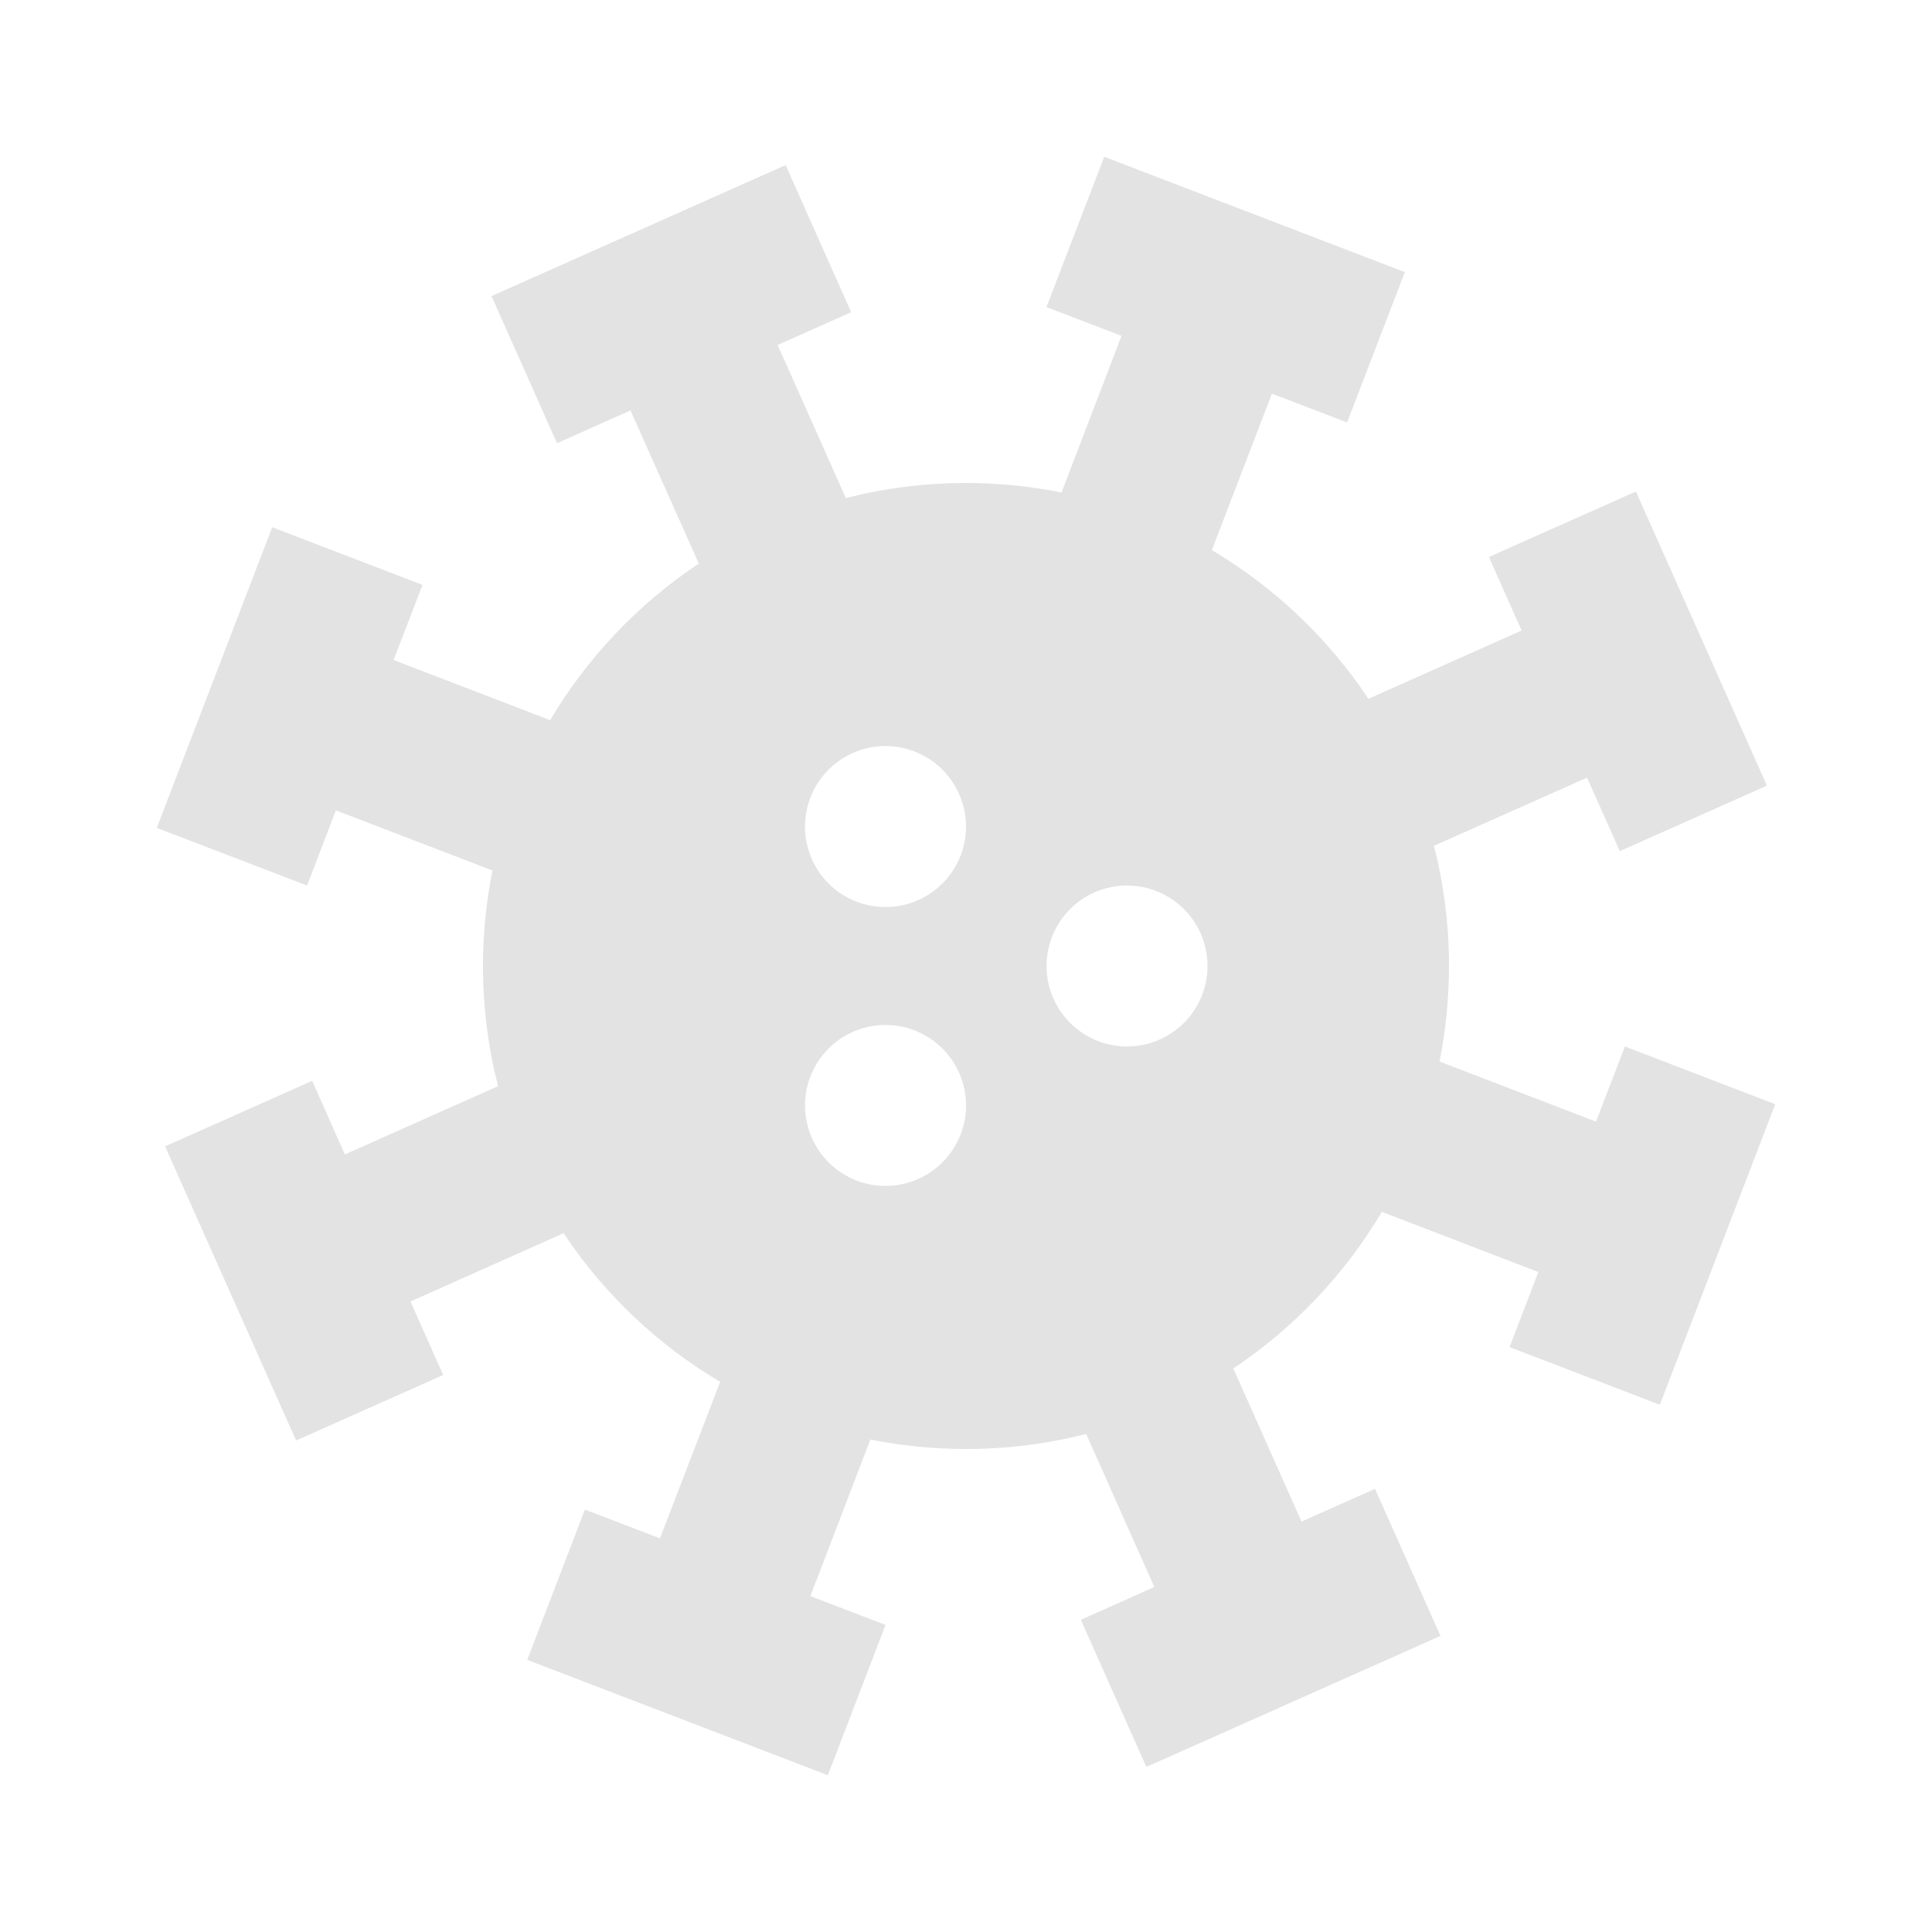 <svg width="20" height="20" viewBox="0 0 20 20" fill="none" xmlns="http://www.w3.org/2000/svg">
<path d="M11.431 1.623L14.543 2.817L13.945 4.373L13.167 4.075L12.545 5.695C13.194 6.08 13.749 6.607 14.166 7.234L15.752 6.527L15.413 5.766L16.935 5.088L18.291 8.133L16.768 8.811L16.429 8.05L14.844 8.756C14.946 9.154 15 9.571 15 10C15 10.338 14.966 10.669 14.902 10.989L16.522 11.611L16.821 10.833L18.377 11.431L17.183 14.542L15.627 13.945L15.925 13.168L14.305 12.545C13.92 13.194 13.393 13.749 12.767 14.166L13.473 15.751L14.234 15.412L14.912 16.935L11.867 18.291L11.189 16.768L11.95 16.429L11.244 14.844C10.847 14.946 10.43 15 10 15C9.661 15 9.33 14.966 9.01 14.902L8.389 16.523L9.167 16.821L8.57 18.377L5.458 17.183L6.055 15.627L6.832 15.925L7.455 14.305C6.806 13.92 6.251 13.393 5.834 12.766L4.249 13.473L4.588 14.234L3.065 14.912L1.709 11.867L3.232 11.189L3.57 11.951L5.156 11.244C5.054 10.846 5 10.43 5 10C5 9.661 5.034 9.331 5.098 9.011L3.477 8.389L3.179 9.167L1.623 8.57L2.818 5.458L4.374 6.055L4.074 6.832L5.695 7.455C6.08 6.806 6.607 6.251 7.234 5.834L6.527 4.249L5.766 4.588L5.088 3.065L8.133 1.709L8.811 3.232L8.05 3.571L8.756 5.156C9.154 5.054 9.571 5 10 5C10.339 5 10.669 5.034 10.989 5.098L11.61 3.477L10.833 3.179L11.431 1.623ZM8.445 11.027C8.215 11.425 8.352 11.935 8.75 12.165C9.149 12.395 9.658 12.259 9.888 11.86C10.119 11.461 9.982 10.952 9.583 10.722C9.185 10.492 8.675 10.628 8.445 11.027ZM11.667 9.167C11.207 9.167 10.834 9.54 10.834 10C10.834 10.46 11.207 10.833 11.667 10.833C12.127 10.833 12.5 10.46 12.5 10C12.5 9.54 12.127 9.167 11.667 9.167ZM8.75 7.835C8.352 8.065 8.215 8.575 8.445 8.973C8.675 9.372 9.185 9.508 9.583 9.278C9.982 9.048 10.119 8.539 9.888 8.14C9.658 7.741 9.149 7.605 8.75 7.835Z" fill="#E3E3E3"/>
</svg>
